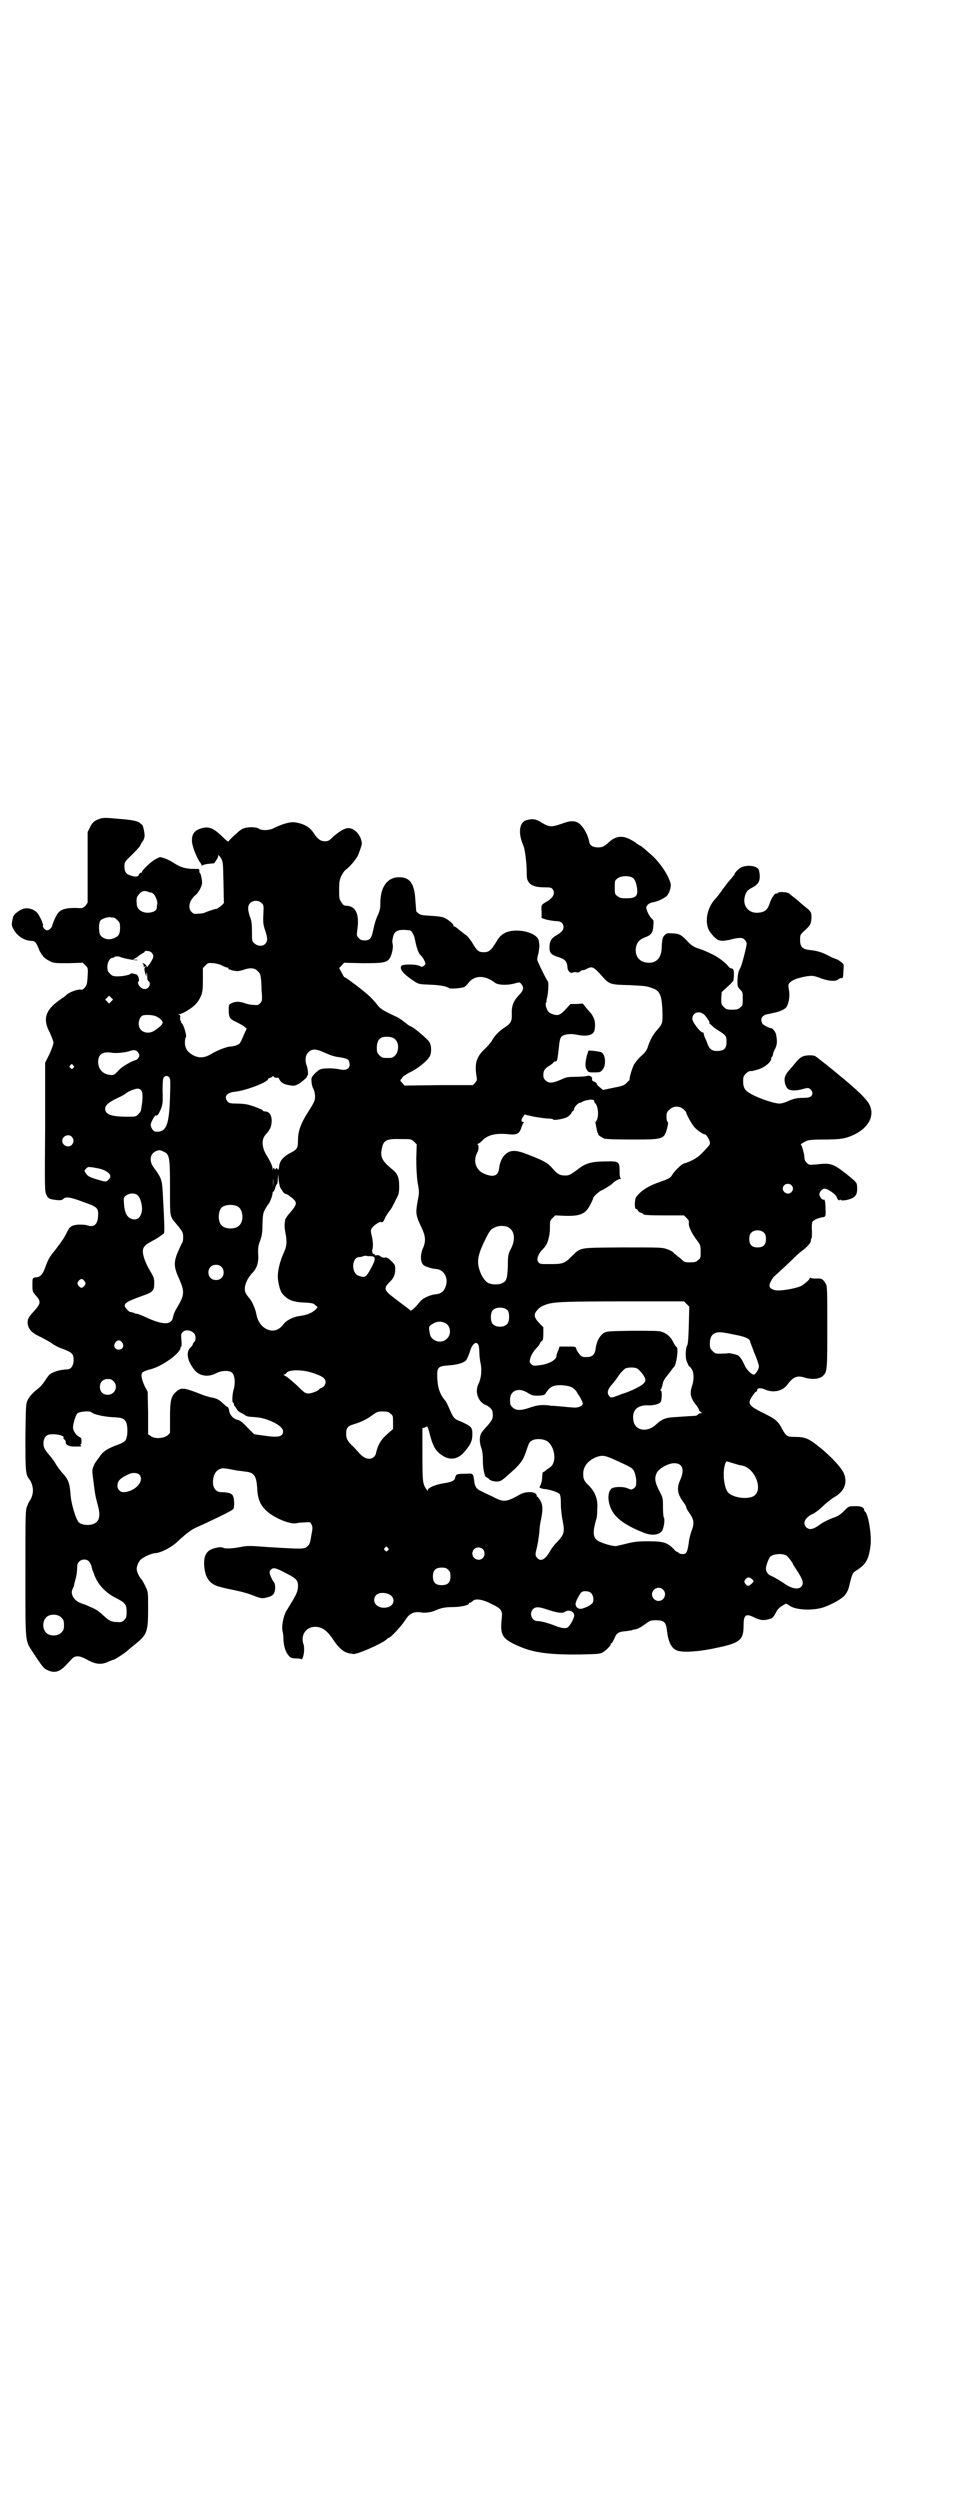 <?xml version="1.0" standalone="no"?>
<!DOCTYPE svg PUBLIC "-//W3C//DTD SVG 20010904//EN"
 "http://www.w3.org/TR/2001/REC-SVG-20010904/DTD/svg10.dtd">
<svg version="1.0" xmlns="http://www.w3.org/2000/svg"
 width="1100pt" height="2850pt" viewBox="0 0 1100 2850"
 preserveAspectRatio="xMidYMid meet">
<g transform="translate(0,2850) scale(0.5,-0.5)"
fill="#000000" stroke="none">
<path d="M227 3833 c-12 -4 -17 -9 -22 -20 l-5 -10 0 -81 0 -80 -5 -7 c-6 -6
-6 -6 -24 -5 -20 0 -31 -3 -38 -11 -4 -4 -13 -24 -14 -30 -1 -4 -7 -10 -11
-10 -4 -1 -11 7 -10 10 2 4 -9 26 -14 31 -9 8 -20 11 -31 8 -9 -3 -21 -12 -23
-18 -4 -17 -4 -20 0 -27 8 -16 24 -27 40 -28 10 0 12 -3 18 -17 2 -6 5 -11 6
-12 0 -1 3 -3 4 -6 2 -3 9 -8 15 -11 10 -5 11 -5 43 -5 l33 1 6 -6 c6 -6 6 -6
5 -25 -1 -17 -2 -20 -6 -25 -4 -5 -6 -6 -11 -5 -7 0 -22 -5 -30 -11 -3 -3 -7
-6 -8 -7 -1 0 -5 -3 -9 -6 -33 -23 -39 -44 -22 -75 4 -9 8 -19 8 -22 0 -4 -4
-15 -9 -26 l-10 -20 0 -147 c-1 -140 -1 -147 3 -154 4 -9 7 -10 23 -12 10 -1
13 0 16 3 5 5 15 4 44 -7 32 -11 35 -14 35 -28 0 -22 -8 -31 -24 -26 -5 2 -13
2 -22 2 -16 -2 -19 -4 -27 -21 -2 -4 -6 -11 -9 -15 -3 -4 -6 -9 -8 -11 -2 -3
-7 -10 -13 -17 -10 -13 -12 -18 -18 -34 -5 -15 -11 -21 -19 -22 -10 -1 -10 -1
-10 -17 0 -15 0 -16 8 -25 12 -13 11 -18 -4 -35 -7 -7 -12 -14 -12 -15 0 -1
-1 -2 -1 -2 -1 0 -2 -5 -2 -10 1 -13 8 -22 27 -31 7 -3 19 -10 26 -14 6 -5 19
-12 29 -15 20 -8 23 -11 23 -25 0 -12 -6 -21 -14 -21 -18 -1 -33 -5 -42 -13
-2 -2 -7 -9 -10 -14 -4 -6 -10 -13 -14 -16 -13 -10 -20 -18 -25 -27 -4 -9 -4
-12 -5 -84 0 -79 0 -86 10 -98 6 -9 9 -23 6 -33 -1 -6 -4 -11 -5 -13 -2 -2 -5
-8 -7 -14 -4 -9 -4 -16 -4 -153 0 -163 -1 -152 17 -180 23 -35 25 -37 34 -41
15 -7 27 -4 41 11 5 5 11 12 14 15 8 8 17 8 35 -2 19 -11 34 -12 49 -4 6 2 10
4 11 4 3 0 24 14 30 19 3 3 12 10 19 16 28 22 30 29 30 82 0 38 0 38 -6 50 -3
7 -7 13 -8 15 -6 6 -12 18 -12 25 0 7 5 18 10 22 7 6 25 14 33 14 13 1 38 14
52 28 16 15 30 26 42 31 38 17 79 37 83 41 4 4 3 29 -2 33 -3 4 -13 6 -26 6
-10 0 -18 9 -18 22 0 15 5 25 14 30 7 3 8 3 22 1 8 -2 17 -3 20 -4 3 0 10 -1
17 -2 21 -2 26 -9 28 -38 1 -28 9 -43 29 -58 20 -14 47 -24 60 -22 3 1 11 2
18 2 13 1 14 1 16 -3 4 -7 4 -9 0 -29 -2 -15 -4 -19 -9 -23 -7 -6 -11 -6 -92
-1 -38 3 -45 3 -60 0 -20 -4 -35 -4 -39 -2 -6 4 -28 -1 -35 -8 -7 -7 -10 -15
-9 -33 2 -24 10 -38 27 -45 4 -2 20 -6 35 -9 16 -3 35 -8 43 -11 26 -10 26
-10 38 -7 14 3 18 8 19 21 0 8 -1 12 -4 15 -2 3 -5 9 -7 14 -3 9 -2 10 2 14 5
5 12 3 36 -10 22 -11 26 -16 25 -31 -1 -12 -5 -19 -26 -53 -7 -11 -12 -36 -9
-48 1 -3 2 -12 2 -20 1 -16 6 -29 13 -36 4 -4 7 -5 16 -5 6 0 12 -1 12 -2 2
-2 6 11 6 21 0 4 0 11 -2 15 -6 21 8 39 29 38 16 -1 26 -9 42 -33 10 -15 22
-25 32 -27 3 -1 8 -1 11 -2 10 -1 64 23 76 33 2 2 4 4 5 4 5 0 31 29 39 42 9
14 19 18 34 16 9 -2 24 0 33 4 13 6 23 8 40 8 17 0 37 4 37 8 0 1 1 2 3 2 1 0
4 2 6 4 6 6 22 4 43 -7 23 -11 25 -15 23 -33 -4 -39 1 -47 41 -64 32 -14 69
-19 140 -18 39 1 44 1 50 5 8 5 18 15 18 19 0 1 1 2 2 2 1 0 3 4 6 10 5 13 10
16 26 17 7 1 13 2 14 2 1 1 4 2 7 2 7 1 15 6 26 14 8 6 11 7 22 7 18 0 23 -4
25 -23 3 -26 10 -41 23 -46 12 -5 50 -3 90 6 54 11 62 18 62 51 0 24 5 28 23
19 14 -7 22 -8 33 -5 9 2 11 3 17 14 4 9 9 13 15 17 l9 5 7 -4 c13 -11 55 -13
80 -4 19 7 39 18 47 27 6 8 8 12 11 25 5 21 7 26 13 30 25 15 31 27 35 61 2
23 -5 66 -12 74 -2 1 -3 4 -3 5 0 5 -8 9 -22 8 -13 0 -13 0 -24 -11 -9 -9 -14
-12 -26 -16 -8 -3 -21 -9 -29 -15 -15 -11 -24 -13 -31 -6 -9 9 -3 22 14 30 5
2 16 10 24 18 8 8 20 17 25 20 23 13 31 31 24 52 -4 13 -29 41 -61 66 -20 16
-29 20 -52 20 -18 0 -20 2 -29 18 -9 18 -16 23 -42 36 -27 13 -34 19 -32 28 2
6 10 18 14 21 2 0 3 2 3 4 0 5 9 5 18 1 18 -8 39 -4 50 10 14 19 23 23 41 17
17 -5 35 -3 42 5 9 9 9 15 9 112 0 83 0 93 -4 98 -6 10 -9 12 -22 11 -7 0 -12
1 -13 2 0 1 -1 1 -1 -1 0 -3 -9 -11 -18 -17 -8 -5 -41 -12 -57 -11 -10 1 -17
5 -17 11 0 5 7 18 12 22 6 5 34 31 46 43 5 5 12 11 16 14 9 6 20 18 20 21 1 6
1 7 2 8 1 0 1 8 1 17 -1 9 0 18 1 20 3 5 13 9 24 11 6 0 7 4 6 18 0 17 -2 24
-4 22 -3 -2 -10 7 -10 12 0 6 7 13 12 13 7 0 25 -13 27 -18 2 -7 6 -11 8 -7 0
1 1 1 1 0 0 -4 20 -1 28 4 9 5 11 12 10 27 -1 9 -2 9 -25 28 -31 24 -36 25
-70 21 -14 -1 -15 -1 -20 4 -3 3 -5 7 -5 10 0 9 -6 30 -8 31 -2 0 2 4 13 9 5
2 14 3 38 3 39 0 51 2 70 11 33 16 47 42 36 67 -6 14 -32 38 -75 73 -8 7 -15
12 -16 13 -1 1 -7 6 -15 12 -8 6 -15 12 -17 13 -3 4 -23 4 -31 0 -3 -1 -9 -6
-13 -11 -4 -5 -11 -13 -16 -19 -6 -6 -10 -13 -11 -18 -2 -9 2 -22 8 -26 5 -4
19 -4 33 0 6 2 12 3 13 2 4 0 9 -7 9 -11 0 -8 -6 -11 -20 -11 -16 0 -23 -2
-37 -8 -6 -3 -14 -5 -18 -5 -14 0 -56 15 -70 25 -10 6 -13 13 -13 26 0 10 1
12 6 17 5 5 9 7 14 6 1 0 8 2 15 4 15 5 29 17 29 24 0 2 1 4 2 5 1 1 2 3 2 5
0 2 2 8 5 13 5 10 5 18 2 33 -1 5 -8 14 -11 14 -3 -1 -18 7 -20 10 -6 11 -1
20 13 22 6 1 12 3 14 3 10 2 22 7 26 11 6 6 10 23 8 38 -3 16 -2 17 3 21 6 6
20 10 36 13 15 2 16 2 35 -5 17 -6 32 -7 38 -2 2 2 5 3 7 3 4 0 4 0 5 18 1 14
1 14 -6 19 -4 3 -8 6 -10 6 -2 1 -9 3 -14 6 -17 9 -27 13 -47 15 -17 2 -22 7
-22 23 0 12 0 12 11 22 13 12 14 15 15 29 0 12 -1 14 -15 25 -5 4 -12 10 -14
12 -2 2 -7 6 -11 9 -4 3 -9 7 -11 9 -4 3 -24 5 -26 1 -1 -1 -2 -2 -3 -1 -3 2
-11 -10 -15 -21 -5 -17 -12 -22 -28 -23 -21 -1 -35 16 -29 38 3 10 6 14 16 19
16 8 20 17 17 35 -1 7 -2 9 -8 12 -8 4 -23 4 -32 0 -6 -2 -17 -13 -17 -17 0
-1 -1 -2 -2 -2 0 -1 -6 -8 -13 -16 -6 -8 -12 -16 -13 -17 0 -1 -4 -6 -7 -10
-3 -4 -8 -10 -10 -12 -16 -18 -23 -47 -14 -68 4 -9 19 -25 25 -25 1 0 5 -1 7
-1 2 0 9 1 15 2 22 6 30 6 35 1 3 -3 5 -7 5 -9 0 -8 -12 -53 -15 -57 -4 -5 -6
-17 -6 -31 0 -9 1 -12 6 -17 6 -6 6 -7 6 -21 0 -14 0 -16 -6 -20 -4 -4 -7 -5
-18 -5 -12 0 -14 1 -19 6 -6 6 -6 7 -6 20 l1 14 14 13 c7 6 13 13 13 14 2 20
1 27 -5 27 -1 0 -5 2 -7 5 -7 9 -26 23 -38 28 -6 3 -13 6 -15 7 -2 1 -10 4
-17 6 -10 4 -15 7 -24 17 -13 14 -19 17 -35 17 -10 1 -12 0 -16 -4 -5 -5 -6
-8 -7 -30 -1 -22 -12 -34 -31 -33 -21 1 -32 17 -27 38 3 10 8 15 20 20 14 5
18 10 19 26 1 12 1 13 -4 17 -6 6 -13 21 -12 26 2 6 8 10 16 11 11 2 28 10 33
17 2 3 5 10 6 15 2 9 1 11 -5 25 -7 15 -21 34 -33 46 -11 10 -29 26 -31 26 -1
0 -4 2 -8 5 -26 19 -44 20 -62 4 -12 -11 -16 -13 -26 -13 -11 0 -19 4 -20 12
-4 20 -16 39 -27 45 -9 4 -17 4 -36 -3 -23 -8 -28 -8 -45 2 -14 9 -21 10 -36
6 -16 -5 -19 -29 -7 -57 4 -8 8 -40 8 -61 0 -15 1 -19 6 -25 6 -7 16 -10 35
-10 13 0 16 -1 18 -4 7 -9 2 -20 -14 -29 -12 -7 -12 -7 -11 -23 l0 -14 12 -4
c6 -1 16 -3 21 -3 11 0 17 -5 17 -14 0 -7 -5 -12 -17 -19 -11 -6 -15 -14 -15
-27 0 -13 4 -17 20 -22 16 -5 20 -10 21 -23 0 -9 8 -16 13 -12 1 1 5 1 8 0 4
0 6 0 8 2 1 2 4 3 6 3 2 0 6 1 9 3 13 7 16 5 38 -20 14 -15 17 -16 59 -17 40
-2 38 -2 53 -7 18 -6 22 -17 23 -61 0 -19 -1 -21 -12 -34 -8 -8 -16 -22 -21
-37 -2 -8 -6 -14 -15 -22 -7 -6 -14 -15 -17 -20 -4 -7 -12 -33 -10 -35 0 0 -3
-3 -7 -7 -6 -6 -10 -7 -30 -11 l-24 -5 -7 6 c-4 3 -7 6 -7 8 0 1 -3 4 -6 5 -4
1 -5 3 -5 5 2 5 -4 10 -11 8 -3 -1 -14 -2 -26 -2 -14 0 -23 -1 -28 -4 -25 -11
-33 -12 -41 -4 -4 3 -5 7 -5 12 0 10 3 15 15 22 5 3 9 7 9 8 0 0 1 1 3 1 5 0
5 3 8 28 2 20 3 25 7 29 5 5 21 7 34 4 24 -5 39 -1 41 11 2 12 1 22 -3 29 -4
8 -4 7 -16 21 l-8 10 -14 -1 -14 0 -11 -12 c-13 -14 -18 -16 -33 -10 -6 3 -8
5 -11 13 -2 6 -2 10 -1 12 2 1 2 2 1 2 0 0 0 3 1 7 3 10 5 37 2 40 -4 5 -24
46 -24 49 0 2 1 9 3 15 1 7 2 14 2 17 0 3 -1 7 -1 9 -1 21 -51 33 -78 20 -8
-5 -12 -8 -18 -18 -13 -22 -18 -26 -30 -26 -12 0 -16 4 -27 23 -5 7 -10 14
-13 16 -3 1 -9 7 -15 11 -5 5 -11 9 -13 9 -1 0 -2 1 -1 2 1 2 -11 13 -20 17
-6 3 -15 4 -31 5 -19 1 -25 2 -28 5 -3 2 -5 4 -6 5 0 0 -1 11 -2 25 -2 38 -12
53 -37 53 -27 0 -43 -22 -43 -59 0 -12 -1 -17 -6 -28 -4 -8 -8 -22 -10 -32 -4
-21 -8 -25 -20 -25 -6 0 -10 1 -13 5 -5 5 -5 6 -4 16 6 37 -2 57 -24 58 -5 0
-8 1 -12 8 -5 7 -5 10 -5 29 0 19 1 22 5 31 3 6 7 12 10 14 6 4 19 18 23 25 2
3 4 5 4 6 1 1 3 7 6 15 4 12 5 14 2 23 -4 14 -17 26 -29 26 -8 0 -20 -7 -34
-19 -10 -10 -12 -11 -20 -11 -9 0 -16 5 -24 17 -9 15 -23 23 -43 26 -11 2 -28
-3 -47 -12 -12 -7 -30 -7 -37 -2 -6 4 -25 4 -35 0 -3 -1 -10 -6 -14 -10 -5 -4
-11 -10 -13 -12 -3 -3 -6 -6 -6 -7 -1 -2 -6 2 -15 11 -22 21 -32 24 -52 17
-12 -5 -17 -12 -17 -27 0 -11 10 -36 17 -47 3 -4 6 -8 5 -9 0 -1 1 -1 2 0 4 2
7 3 18 4 4 0 9 1 9 1 7 10 9 14 9 17 0 3 2 1 6 -5 5 -9 5 -9 6 -56 l1 -47 -6
-6 c-4 -3 -8 -6 -10 -7 -5 0 -21 -6 -26 -8 -1 -1 -8 -3 -15 -3 -11 -1 -12 -1
-17 4 -9 9 -5 27 10 39 6 5 13 18 14 25 1 7 -3 25 -5 25 -1 0 -1 2 -1 5 0 4 0
4 -12 4 -20 0 -31 4 -44 12 -7 5 -17 10 -23 12 -6 2 -11 3 -11 3 0 0 -5 -2
-10 -5 -9 -4 -31 -25 -31 -29 0 -1 -1 -2 -3 -2 -1 0 -3 -2 -4 -4 -1 -5 -8 -6
-19 -2 -10 3 -14 8 -14 21 0 9 0 10 18 27 10 10 18 19 18 20 0 1 2 5 5 9 3 4
5 9 5 14 0 8 -4 25 -6 25 -1 0 -3 2 -5 4 -5 4 -18 7 -47 9 -30 3 -37 3 -45 0z
m1218 -135 c4 -4 6 -9 8 -18 4 -22 0 -28 -23 -28 -14 0 -16 1 -21 5 -6 4 -6 6
-6 20 0 14 0 16 6 20 8 7 28 7 36 1z m-1101 -33 c0 1 2 0 5 -2 5 -3 11 -17 10
-24 -1 -2 -1 -6 -1 -8 -1 -8 -8 -11 -20 -12 -16 0 -26 9 -26 21 -1 13 0 15 6
22 6 7 11 8 20 5 3 -2 6 -2 6 -2z m253 -24 c5 -4 5 -6 4 -26 -1 -19 0 -24 4
-36 6 -17 6 -25 1 -30 -5 -7 -18 -7 -25 0 -6 5 -6 5 -6 27 0 18 -1 26 -5 35
-5 16 -5 24 1 30 7 7 19 7 26 0z m-337 -33 c1 0 5 -3 8 -6 5 -5 6 -7 6 -17 0
-14 -3 -20 -14 -24 -11 -5 -25 -2 -31 7 -4 6 -4 28 0 33 3 4 14 8 22 8 3 -1 7
-1 9 -1z m675 -29 c5 -1 10 -11 12 -21 3 -17 8 -31 12 -35 3 -2 7 -8 9 -12 4
-9 4 -9 -1 -13 -4 -3 -4 -3 -10 0 -8 4 -38 4 -41 0 -5 -8 5 -19 29 -35 11 -7
11 -7 37 -8 24 -1 38 -4 43 -8 3 -2 30 0 35 3 2 1 6 5 9 9 14 18 37 18 60 1 6
-6 29 -7 46 -2 11 3 11 3 15 -2 6 -7 5 -14 -5 -24 -14 -15 -18 -25 -17 -48 0
-13 -3 -18 -17 -27 -11 -7 -23 -19 -28 -29 -2 -4 -9 -12 -15 -18 -20 -18 -25
-33 -21 -61 2 -11 2 -12 -3 -18 l-5 -5 -78 0 -78 -1 -5 6 c-5 5 -5 6 -3 8 2 2
4 5 5 7 2 1 8 5 13 8 20 9 42 27 48 38 4 8 4 24 -1 32 -3 6 -38 36 -43 36 -1
0 -7 4 -13 9 -6 5 -16 12 -22 14 -27 13 -33 16 -41 26 -4 6 -12 14 -17 19 -10
10 -57 46 -58 44 0 -1 -3 4 -6 10 l-6 11 6 6 5 6 43 -1 c48 0 56 1 63 14 4 9
7 23 5 30 -1 6 -1 6 1 16 2 11 9 16 23 16 6 0 13 -1 15 -1z m-589 -51 c6 -7 5
-11 -4 -25 -5 -6 -8 -11 -7 -9 1 4 -5 10 -10 10 -1 0 -1 -1 1 -1 1 -1 2 -3 2
-6 0 -3 0 -3 2 -1 1 2 2 2 2 1 0 -1 -1 -3 -2 -4 -1 -1 0 -6 1 -11 l3 -9 0 7
c1 5 1 4 2 -5 0 -8 1 -11 3 -12 4 -2 4 -10 -1 -15 -4 -4 -12 -4 -17 1 -5 4 -8
12 -5 13 3 1 0 14 -4 16 -5 2 -14 4 -14 2 0 -2 -16 -6 -29 -6 -11 0 -13 1 -18
6 -5 5 -6 8 -6 16 0 10 6 20 11 20 2 0 4 1 5 2 1 2 11 2 14 0 3 -2 36 -9 39
-7 2 0 0 1 -4 1 l-7 0 5 3 c3 1 8 5 10 7 3 2 6 4 8 5 2 1 4 2 4 3 0 4 13 2 16
-2z m162 -30 c4 -2 9 -4 11 -4 2 0 3 -1 2 -2 -1 -2 12 -6 21 -6 4 0 12 2 17 4
13 4 23 3 29 -4 7 -6 8 -11 9 -44 2 -24 1 -24 -3 -29 -5 -5 -6 -5 -16 -4 -6 0
-15 2 -20 4 -11 4 -21 4 -29 0 -7 -3 -7 -4 -7 -15 0 -16 2 -20 11 -25 16 -8
20 -10 25 -14 l5 -4 -5 -11 c-10 -23 -10 -24 -18 -27 -5 -2 -11 -3 -14 -3 -8
0 -31 -9 -44 -17 -15 -9 -27 -10 -41 -3 -13 7 -19 16 -19 29 0 6 1 11 2 12 3
3 -5 29 -9 32 -2 2 -3 3 -2 3 1 0 1 1 -1 3 -1 1 -1 4 -1 7 1 4 0 6 -3 7 -2 0
-1 1 2 1 6 0 29 14 36 22 8 9 8 10 13 20 3 8 4 13 4 36 l0 27 6 6 c6 6 6 6 19
5 8 -1 15 -3 20 -6z m-254 -81 l-5 -5 -4 4 -5 5 4 4 5 5 4 -4 5 -5 -4 -4z
m1354 -31 c6 -7 13 -18 11 -18 -2 0 0 -1 11 -11 2 -2 9 -6 15 -10 12 -8 13
-10 13 -23 0 -16 -7 -21 -26 -20 -8 1 -13 5 -17 15 -2 6 -5 13 -7 17 -1 4 -3
8 -2 9 0 0 -1 1 -2 1 -6 0 -24 24 -24 31 0 15 16 20 28 9z m-1252 -3 c8 -4 13
-8 15 -13 1 -4 -3 -9 -16 -18 -15 -12 -36 -6 -38 10 -2 9 3 21 9 23 8 2 23 1
30 -2z m547 -54 c8 -8 7 -27 -1 -35 -6 -6 -7 -6 -18 -6 -11 0 -12 0 -18 6 -5
5 -6 7 -6 17 0 20 9 27 28 25 8 -1 12 -3 15 -7z m-160 -30 c9 -4 20 -8 29 -9
20 -3 24 -5 25 -11 4 -14 -5 -21 -22 -17 -14 3 -37 3 -44 0 -3 -1 -9 -6 -13
-10 -7 -8 -8 -9 -7 -18 0 -5 2 -13 4 -16 2 -4 4 -11 4 -17 0 -11 -1 -13 -22
-46 -12 -21 -17 -36 -17 -56 0 -17 -2 -20 -20 -29 -14 -8 -22 -17 -23 -30 -1
-7 -2 -8 -4 -5 -1 3 -2 3 -3 1 -2 -3 -2 -3 -4 0 -1 2 -2 2 -3 -1 0 -3 -1 -3
-1 1 0 5 -5 16 -13 29 -12 19 -13 38 -2 49 9 10 13 18 13 31 0 13 -6 21 -15
21 -3 0 -5 1 -5 2 0 2 -23 11 -36 14 -5 1 -16 2 -25 2 -13 0 -16 1 -19 4 -10
11 -3 21 16 23 24 2 76 22 76 29 0 1 2 2 5 3 3 1 5 2 5 3 0 1 1 1 3 -1 2 -2 5
-3 7 -2 3 0 5 -1 5 -3 4 -8 10 -12 22 -14 11 -2 13 -2 21 2 8 4 21 16 21 18
-1 1 0 2 1 2 2 0 1 16 -3 25 -3 10 -2 21 4 27 9 10 19 9 40 -1z m-429 3 c2 -2
4 -6 4 -8 0 -4 -5 -11 -9 -11 -8 -2 -27 -13 -35 -20 -13 -14 -14 -14 -20 -14
-19 1 -30 13 -30 30 0 17 10 24 30 21 9 -2 32 0 43 4 9 3 13 2 17 -2z m-147
-31 c3 -3 3 -3 0 -6 -3 -3 -3 -3 -6 0 -3 2 -3 3 -1 6 4 4 4 4 7 0z m219 -27
c3 -3 3 -9 2 -45 -2 -66 -9 -81 -33 -79 -5 0 -11 9 -11 16 0 5 10 23 12 21 3
-2 6 3 11 14 4 11 5 14 4 41 0 23 1 30 3 32 4 4 8 4 12 0z m-63 -31 c3 -5 3
-20 0 -36 0 -2 -1 -6 -1 -8 0 -1 -3 -6 -6 -9 -6 -6 -6 -6 -26 -6 -35 0 -50 5
-50 18 0 8 8 15 27 24 9 4 18 9 20 11 4 4 21 11 27 11 4 0 7 -2 9 -5z m1032
-21 c0 0 1 -1 1 -2 0 -2 1 -4 3 -6 7 -8 8 -33 1 -41 -1 -1 -2 -3 -1 -3 0 -1 1
-5 2 -11 1 -5 2 -11 3 -12 2 -2 2 -3 1 -3 -2 0 7 -7 14 -10 4 -1 22 -2 63 -2
73 0 74 0 81 28 2 8 2 12 1 12 -2 1 -3 6 -3 12 0 9 1 11 7 16 8 9 23 9 32 1 3
-3 6 -6 6 -7 -1 -2 12 -26 18 -33 7 -8 20 -17 24 -17 4 0 11 -12 12 -18 1 -3
-1 -7 -3 -9 -2 -2 -8 -9 -13 -14 -11 -12 -24 -20 -44 -26 -5 -2 -18 -14 -25
-24 -5 -9 -8 -10 -27 -17 -27 -9 -45 -20 -56 -35 -4 -5 -4 -27 -1 -27 2 0 4
-2 5 -4 1 -2 4 -5 7 -5 3 -1 5 -2 5 -3 0 -2 11 -3 52 -3 l41 0 6 -6 c4 -4 6
-7 5 -11 -1 -8 6 -24 21 -43 5 -7 6 -9 6 -23 0 -13 0 -15 -6 -19 -4 -4 -7 -5
-18 -5 -13 0 -13 0 -22 9 -6 4 -12 10 -15 12 -2 3 -9 7 -16 9 -10 4 -14 4
-101 4 -103 -1 -94 1 -117 -21 -16 -16 -20 -17 -50 -17 -19 0 -22 0 -25 4 -5
5 -2 16 6 26 11 11 13 15 16 25 2 6 4 16 4 27 0 16 0 17 6 23 l6 6 23 -1 c36
-1 47 5 58 27 3 6 6 13 6 14 0 3 16 17 19 17 1 0 23 13 25 16 3 4 14 10 17 10
3 0 3 1 2 1 -2 1 -3 6 -3 17 0 22 -2 23 -33 22 -29 0 -43 -4 -57 -14 -24 -18
-25 -18 -35 -18 -11 0 -17 3 -28 16 -12 14 -21 18 -57 32 -22 9 -34 10 -44 5
-11 -6 -19 -19 -21 -37 -2 -17 -13 -21 -34 -12 -19 8 -26 29 -16 48 4 6 4 17
1 19 -2 0 -2 1 0 1 2 0 6 3 9 6 14 15 32 19 62 16 18 -2 25 1 29 16 2 5 4 10
5 10 1 1 1 2 -1 2 -5 0 -5 6 0 12 l3 5 17 -4 c9 -2 24 -4 33 -5 8 0 15 -1 15
-2 0 -3 20 0 30 4 5 2 9 6 12 10 1 3 4 6 5 6 0 0 1 2 1 3 0 5 10 15 14 15 2 0
4 1 5 2 2 2 15 5 20 5 2 0 5 -1 6 -1z m-1191 -84 c5 -6 5 -12 0 -18 -7 -8 -22
-2 -22 9 0 11 15 17 22 9z m781 -11 l6 -6 -1 -32 c0 -24 1 -38 3 -55 4 -21 4
-23 0 -43 -5 -29 -4 -32 10 -62 8 -17 9 -29 3 -43 -8 -17 -7 -37 3 -42 6 -3
19 -7 25 -7 18 -1 29 -18 24 -37 -4 -14 -11 -20 -25 -21 -11 -1 -28 -9 -33
-15 -12 -15 -21 -23 -23 -22 -1 1 -11 9 -22 17 -36 27 -38 29 -33 40 2 2 5 6
8 9 8 7 12 16 12 28 0 10 -1 11 -9 19 -7 7 -10 8 -14 8 -4 -1 -7 0 -10 2 -3 3
-6 4 -10 3 -4 0 -5 0 -4 2 1 2 1 2 -1 1 -3 -2 -6 6 -4 11 2 7 1 21 -2 32 -2 8
-2 11 0 15 3 6 19 17 22 15 3 -2 5 0 10 12 2 3 5 8 8 12 6 7 8 12 17 30 5 9 6
13 6 28 0 20 -4 29 -17 39 -23 19 -27 28 -22 49 4 17 11 20 44 19 22 0 23 0
29 -6z m-571 -23 c13 -6 14 -13 14 -84 0 -66 -1 -62 14 -80 15 -18 16 -20 16
-31 0 -6 -1 -11 -2 -12 -1 -1 -5 -10 -9 -19 -11 -25 -11 -36 2 -64 13 -30 12
-37 -6 -67 -4 -6 -7 -15 -8 -19 -3 -20 -23 -20 -67 1 -9 4 -16 6 -16 6 0 -1
-3 0 -7 2 -4 1 -7 2 -7 2 -2 -2 -11 8 -13 12 -2 8 5 12 41 25 23 8 26 11 26
29 0 10 -1 13 -8 25 -11 18 -18 36 -18 47 0 10 5 15 22 24 6 3 14 8 18 11 4 3
8 6 8 6 2 0 1 29 -2 81 -2 41 -2 43 -21 69 -11 14 -9 31 4 37 8 4 11 3 19 -1z
m-154 -37 c25 -4 39 -17 28 -26 -5 -6 -7 -6 -23 -1 -18 5 -25 8 -29 15 -4 6
-4 6 0 10 3 4 6 5 10 4 3 0 9 -1 14 -2z m403 -42 c0 -4 0 0 0 10 0 10 0 14 0
8 1 -5 1 -13 0 -18z m18 -5 c6 -9 8 -12 11 -12 1 0 3 -1 5 -2 1 -1 5 -4 8 -6
3 -2 7 -6 9 -9 3 -6 0 -12 -13 -27 -5 -5 -9 -12 -10 -14 -2 -12 -2 -17 0 -29
4 -19 4 -30 -2 -44 -10 -21 -15 -43 -15 -57 0 -13 5 -33 10 -39 13 -16 26 -20
56 -21 12 -1 15 -1 20 -6 l5 -4 -4 -5 c-8 -8 -20 -13 -35 -15 -17 -2 -32 -10
-39 -19 -11 -15 -25 -18 -39 -11 -12 6 -20 18 -23 34 -2 11 -9 28 -15 35 -11
13 -12 17 -11 27 2 11 7 21 17 32 11 11 15 26 13 45 0 12 0 17 5 29 4 12 5 19
5 38 1 20 1 24 6 33 3 5 6 10 7 11 3 2 10 20 10 25 0 3 1 5 2 4 1 0 2 3 4 8 1
5 3 9 4 9 1 0 2 5 2 12 l1 11 1 -14 c1 -8 3 -17 5 -19z m1165 8 c5 -5 5 -11 0
-16 -10 -10 -27 5 -16 16 4 4 12 4 16 0z m-1492 -23 c6 -5 11 -22 10 -34 -2
-19 -14 -26 -28 -18 -8 5 -12 16 -13 32 -1 13 -1 14 3 18 8 7 21 8 28 2z m229
-26 c12 -7 14 -33 3 -43 -8 -9 -32 -9 -40 0 -9 8 -9 32 0 41 7 7 27 8 37 2z
m615 -46 c17 -8 20 -29 6 -54 -4 -9 -5 -12 -5 -35 -1 -28 -3 -35 -12 -39 -8
-5 -25 -4 -33 0 -9 5 -17 19 -21 34 -5 19 -1 35 19 74 6 11 9 15 16 18 9 5 21
5 30 2z m586 -14 c3 -3 4 -7 4 -14 0 -13 -6 -19 -19 -19 -13 0 -19 6 -19 19 0
7 1 11 4 14 7 8 23 8 30 0z m-898 -53 c12 0 12 -7 1 -27 -12 -22 -14 -23 -30
-17 -16 7 -14 42 3 42 3 0 7 1 9 2 2 1 5 1 7 1 1 -1 6 -1 10 -1z m-341 -24 c7
-6 7 -19 1 -25 -6 -7 -19 -7 -25 -1 -7 6 -7 19 -1 25 6 7 19 7 25 1z m-312
-33 c3 -5 3 -5 0 -10 -2 -3 -5 -5 -7 -5 -2 0 -5 2 -7 5 -3 5 -3 5 0 10 2 3 5
5 7 5 2 0 5 -2 7 -5z m1374 -52 l6 -6 -1 -42 c-1 -33 -2 -44 -4 -47 -3 -5 -4
-22 -2 -32 2 -6 6 -16 8 -16 1 0 3 -3 5 -6 5 -8 5 -25 0 -39 -5 -16 -3 -25 7
-39 5 -6 9 -12 9 -14 1 -2 2 -4 4 -5 4 -3 4 -3 0 -3 -2 0 -5 -1 -6 -3 -2 -2
-5 -3 -7 -3 -3 0 -19 -1 -48 -3 -19 -1 -28 -5 -40 -16 -19 -19 -47 -16 -52 6
-5 23 6 37 30 37 16 -1 29 3 32 8 3 6 3 26 0 26 -2 0 -2 1 0 2 1 1 3 6 4 11 1
7 4 12 7 16 3 4 8 10 11 14 3 4 6 9 8 10 6 7 11 43 6 46 -2 1 -5 6 -8 12 -6
12 -16 20 -27 23 -5 2 -26 2 -66 2 -55 -1 -58 -1 -65 -5 -10 -7 -17 -20 -19
-38 -2 -12 -8 -17 -20 -17 -9 0 -11 0 -17 7 -3 4 -7 10 -7 12 -1 5 -2 5 -20 5
l-18 0 -3 -9 c-2 -4 -4 -10 -4 -12 0 -10 -19 -20 -42 -22 -10 -1 -11 -1 -16 3
-4 5 -4 5 -1 16 2 5 7 14 11 18 5 5 10 11 11 15 2 3 5 5 5 5 1 0 2 7 2 15 l0
15 -9 9 c-13 14 -14 21 -3 32 3 4 10 8 19 11 18 6 40 7 196 7 l118 0 6 -6z
m-408 -15 c4 -6 4 -24 -1 -30 -7 -9 -27 -9 -34 0 -5 6 -5 24 0 30 7 9 27 9 35
0z m-138 -32 c8 -8 8 -24 -1 -32 -12 -13 -36 -6 -39 11 -3 17 -3 17 7 23 11 7
24 6 33 -2z m-579 -19 c5 -4 6 -17 1 -21 -2 -1 -3 -4 -3 -5 0 -1 -2 -4 -5 -7
-11 -10 -8 -29 7 -49 11 -16 32 -20 51 -10 13 7 31 7 37 1 6 -6 7 -23 4 -35
-4 -12 -5 -33 -2 -33 1 0 2 -2 2 -4 0 -2 1 -4 2 -4 0 0 2 -3 4 -6 1 -3 5 -7
10 -9 4 -2 8 -4 10 -6 3 -2 5 -3 23 -4 29 -2 63 -20 63 -32 0 -13 -11 -15 -44
-10 l-22 3 -16 16 c-11 12 -17 16 -22 17 -9 2 -17 10 -19 20 0 4 -2 8 -3 9 -1
0 -4 2 -6 4 -3 2 -7 6 -9 8 -7 6 -12 8 -23 10 -6 1 -21 6 -33 11 -29 11 -36
12 -47 2 -12 -11 -14 -20 -14 -61 l0 -33 -5 -5 c-9 -8 -31 -9 -39 -2 l-6 4 0
49 -1 48 -7 13 c-7 16 -9 26 -5 31 1 1 9 5 18 7 28 7 72 39 69 51 0 0 1 1 2 1
0 0 1 7 0 15 -1 13 -1 14 3 18 6 6 17 5 25 -2z m1214 0 c3 0 14 -3 26 -5 20
-4 30 -9 30 -15 0 -1 5 -13 10 -27 6 -13 10 -27 10 -29 0 -7 -8 -19 -12 -19
-5 0 -17 12 -21 22 -5 11 -10 19 -15 22 -4 2 -17 5 -22 5 -2 -1 -7 -1 -13 -1
-16 -1 -17 0 -23 6 -5 5 -6 7 -6 17 0 22 12 29 36 24z m-1377 -22 c5 -8 1 -16
-8 -16 -9 0 -13 8 -8 16 2 3 5 5 8 5 3 0 6 -2 8 -5z m813 -6 c1 -3 2 -10 2
-17 0 -6 1 -17 3 -25 3 -17 1 -34 -5 -46 -9 -18 -1 -41 16 -48 8 -3 16 -11 16
-16 2 -14 0 -18 -12 -32 -7 -7 -13 -15 -14 -17 -4 -8 -4 -20 0 -32 3 -8 4 -17
4 -30 0 -18 4 -38 8 -38 1 0 4 -2 6 -4 4 -5 17 -7 24 -5 5 1 12 7 36 29 15 15
19 22 25 40 6 18 7 20 12 23 8 6 27 5 36 -1 17 -12 22 -46 8 -58 -3 -2 -8 -6
-11 -8 -2 -2 -5 -4 -6 -4 -2 0 -2 -3 -3 -16 0 -4 -2 -10 -3 -13 -4 -7 -3 -7 1
-8 2 -1 6 -2 9 -2 11 -1 29 -7 33 -11 2 -4 3 -8 3 -24 0 -11 2 -27 4 -37 5
-26 4 -31 -13 -49 -6 -6 -13 -15 -16 -21 -11 -19 -21 -24 -29 -15 -5 6 -5 7 0
27 2 9 4 24 5 32 0 9 2 22 4 30 4 21 4 32 -2 42 -3 5 -6 9 -7 9 -2 0 -2 1 -1
1 0 1 0 3 -2 5 -5 6 -24 5 -34 0 -34 -19 -39 -20 -65 -6 -11 5 -22 10 -25 12
-10 4 -14 9 -16 18 -3 24 -3 23 -19 22 -22 0 -23 -1 -25 -8 -1 -8 -8 -11 -28
-14 -18 -3 -35 -10 -35 -16 0 -2 -1 -2 -1 0 -1 2 -2 3 -3 4 0 1 -3 4 -4 8 -3
7 -4 16 -4 69 l0 61 4 1 c3 1 6 2 6 3 1 1 3 -4 5 -11 9 -36 15 -46 33 -57 17
-10 34 -6 47 9 15 17 19 26 19 41 0 16 -2 18 -26 29 -16 6 -17 7 -29 35 -2 4
-5 11 -8 14 -11 13 -16 28 -17 49 -1 26 1 28 25 30 20 1 35 6 40 11 3 3 6 11
9 19 5 20 16 27 20 16z m362 -53 c2 -1 8 -7 12 -12 8 -11 9 -16 3 -22 -5 -6
-30 -18 -46 -23 -1 0 -4 -1 -6 -2 -23 -9 -23 -9 -28 -2 -4 6 -2 14 8 25 3 3
10 12 15 20 5 7 12 14 15 16 7 3 21 3 27 0z m-744 -9 c22 -7 29 -11 32 -17 3
-7 -1 -15 -8 -18 -3 -1 -6 -3 -6 -4 0 -2 -16 -9 -24 -9 -7 0 -9 1 -27 19 -11
10 -23 20 -26 21 -4 2 -5 3 -3 3 2 0 5 2 6 4 4 7 32 8 56 1z m-451 -20 c12
-12 3 -31 -13 -31 -11 0 -18 7 -18 18 0 11 7 18 18 18 6 0 9 -1 13 -5z m1046
-14 c4 -2 9 -7 11 -10 1 -3 4 -6 4 -7 1 -1 4 -5 6 -10 4 -8 5 -10 3 -13 -3 -4
-12 -7 -20 -6 -3 0 -14 1 -24 2 -10 1 -22 2 -27 2 -18 3 -31 2 -48 -4 -23 -8
-33 -7 -41 1 -5 5 -5 8 -5 17 0 21 20 29 41 15 10 -6 12 -6 24 -6 13 1 14 1
18 8 9 13 16 16 34 16 11 -1 18 -2 24 -5z m-1096 -57 c5 -5 29 -10 47 -11 21
-1 26 -2 31 -10 4 -6 5 -26 2 -36 -2 -9 -6 -12 -26 -19 -20 -8 -29 -14 -37
-27 -4 -5 -7 -10 -8 -11 -1 -1 -3 -5 -5 -10 -3 -7 -3 -10 0 -31 4 -34 5 -37
10 -56 8 -28 3 -41 -15 -45 -10 -2 -23 0 -28 5 -7 7 -18 44 -19 64 -2 24 -4
32 -16 46 -6 6 -14 17 -17 22 -3 6 -8 12 -10 15 -10 12 -12 14 -15 19 -7 11
-4 28 5 33 10 5 41 0 37 -6 -1 -1 0 -3 2 -4 2 -1 3 -4 3 -6 0 -6 6 -10 20 -10
17 0 17 0 14 3 -2 3 -2 3 0 2 1 -1 2 1 2 7 0 7 -1 8 -5 10 -5 2 -12 10 -14 18
-2 7 5 31 10 36 6 4 28 6 32 2z m682 -3 c6 -4 6 -6 6 -20 l0 -15 -8 -7 c-15
-13 -20 -19 -26 -32 -3 -8 -5 -15 -5 -17 0 -1 -2 -5 -4 -7 -9 -9 -23 -5 -34 8
-3 3 -9 10 -14 15 -13 12 -16 18 -16 29 0 14 4 18 18 22 16 5 27 10 41 20 11
8 13 9 24 9 11 0 14 -1 18 -5z m516 -107 c35 -16 36 -17 40 -24 2 -4 4 -12 5
-20 0 -12 0 -14 -4 -18 -6 -5 -8 -5 -16 -1 -7 3 -23 4 -33 1 -12 -4 -14 -28
-4 -49 10 -21 33 -37 73 -53 19 -8 36 -6 43 4 4 6 7 27 4 30 -1 1 -2 11 -2 23
0 22 0 22 -9 39 -10 20 -11 30 -4 42 7 10 26 20 39 20 19 0 24 -15 13 -39 -8
-18 -6 -31 7 -49 4 -5 7 -10 7 -12 0 -2 3 -8 7 -13 11 -16 12 -24 5 -42 -2 -6
-4 -14 -5 -18 -4 -31 -6 -35 -17 -34 -4 0 -7 2 -8 3 0 1 -1 2 -3 2 -1 0 -4 2
-7 6 -15 15 -23 18 -58 18 -25 0 -32 -1 -49 -5 -11 -3 -22 -5 -25 -6 -6 0 -21
3 -35 9 -18 7 -20 19 -10 53 1 2 2 11 2 21 2 23 -4 40 -20 56 -10 9 -12 14
-12 26 0 17 11 30 30 38 14 5 20 4 46 -8z m266 -6 c7 -2 15 -5 19 -5 32 -5 52
-59 26 -71 -16 -7 -47 -2 -57 10 -10 13 -13 53 -4 69 2 2 2 1 16 -3z m-1355
-26 c13 -15 -11 -40 -37 -40 -7 0 -13 7 -13 14 0 12 6 18 28 28 8 3 18 2 22
-2z m567 -167 c3 -3 3 -3 0 -6 -3 -3 -3 -3 -6 0 -3 2 -3 3 -1 6 4 4 4 4 7 0z
m217 -3 c5 -5 5 -15 0 -20 -9 -9 -24 -2 -24 10 0 8 6 14 14 14 3 0 8 -2 10 -4z
m692 -14 c4 -2 16 -18 16 -21 0 0 5 -8 11 -17 12 -19 14 -27 7 -34 -7 -7 -23
-3 -37 7 -7 5 -25 16 -33 19 -6 3 -10 9 -10 16 0 6 6 23 10 27 6 6 26 8 36 3z
m-1591 -14 c3 -3 5 -8 6 -12 1 -4 2 -9 4 -12 1 -3 2 -5 2 -6 0 -1 2 -5 5 -11
8 -16 24 -32 44 -42 22 -11 25 -15 25 -32 0 -11 -1 -14 -5 -18 -5 -5 -7 -6
-17 -5 -12 0 -17 2 -29 13 -12 11 -17 15 -31 21 -7 3 -13 6 -14 6 -1 0 -6 2
-11 4 -15 7 -22 21 -16 32 1 2 3 6 3 8 0 1 2 9 4 16 2 7 3 17 3 23 0 7 1 11 4
14 6 7 18 7 23 1z m820 -19 c4 -4 5 -7 5 -15 0 -14 -6 -20 -20 -20 -14 0 -20
6 -20 20 0 14 6 20 20 20 8 0 11 -1 15 -5z m693 -21 c5 -5 5 -5 -1 -11 -7 -6
-9 -6 -14 0 -3 5 -3 5 0 10 5 6 8 6 15 1z m-203 -24 c10 -9 3 -26 -10 -26 -8
0 -15 7 -15 15 0 13 16 20 25 11z m-164 -8 c6 -6 7 -20 2 -24 -6 -6 -21 -12
-26 -12 -8 0 -13 7 -11 14 2 7 8 18 12 23 4 5 18 4 23 -1z m-463 -2 c16 -6 16
-25 0 -30 -16 -5 -32 3 -32 16 0 14 14 20 32 14z m361 -35 c24 -8 36 -10 42
-6 10 7 24 0 21 -11 -2 -7 -8 -18 -12 -22 -4 -6 -14 -5 -30 1 -15 6 -32 11
-41 11 -13 0 -20 17 -11 27 6 6 13 6 31 0z m-1107 -19 c5 -5 6 -7 6 -17 0 -10
-1 -12 -6 -17 -7 -8 -24 -9 -33 -2 -11 9 -11 29 0 38 9 7 26 6 33 -2z"/>
<path d="M1339 3292 c-4 -17 -4 -26 1 -32 3 -5 4 -5 17 -5 12 0 14 1 18 6 9
10 7 36 -3 40 -2 1 -9 2 -16 3 l-13 1 -4 -13z"/>
</g>
</svg>

